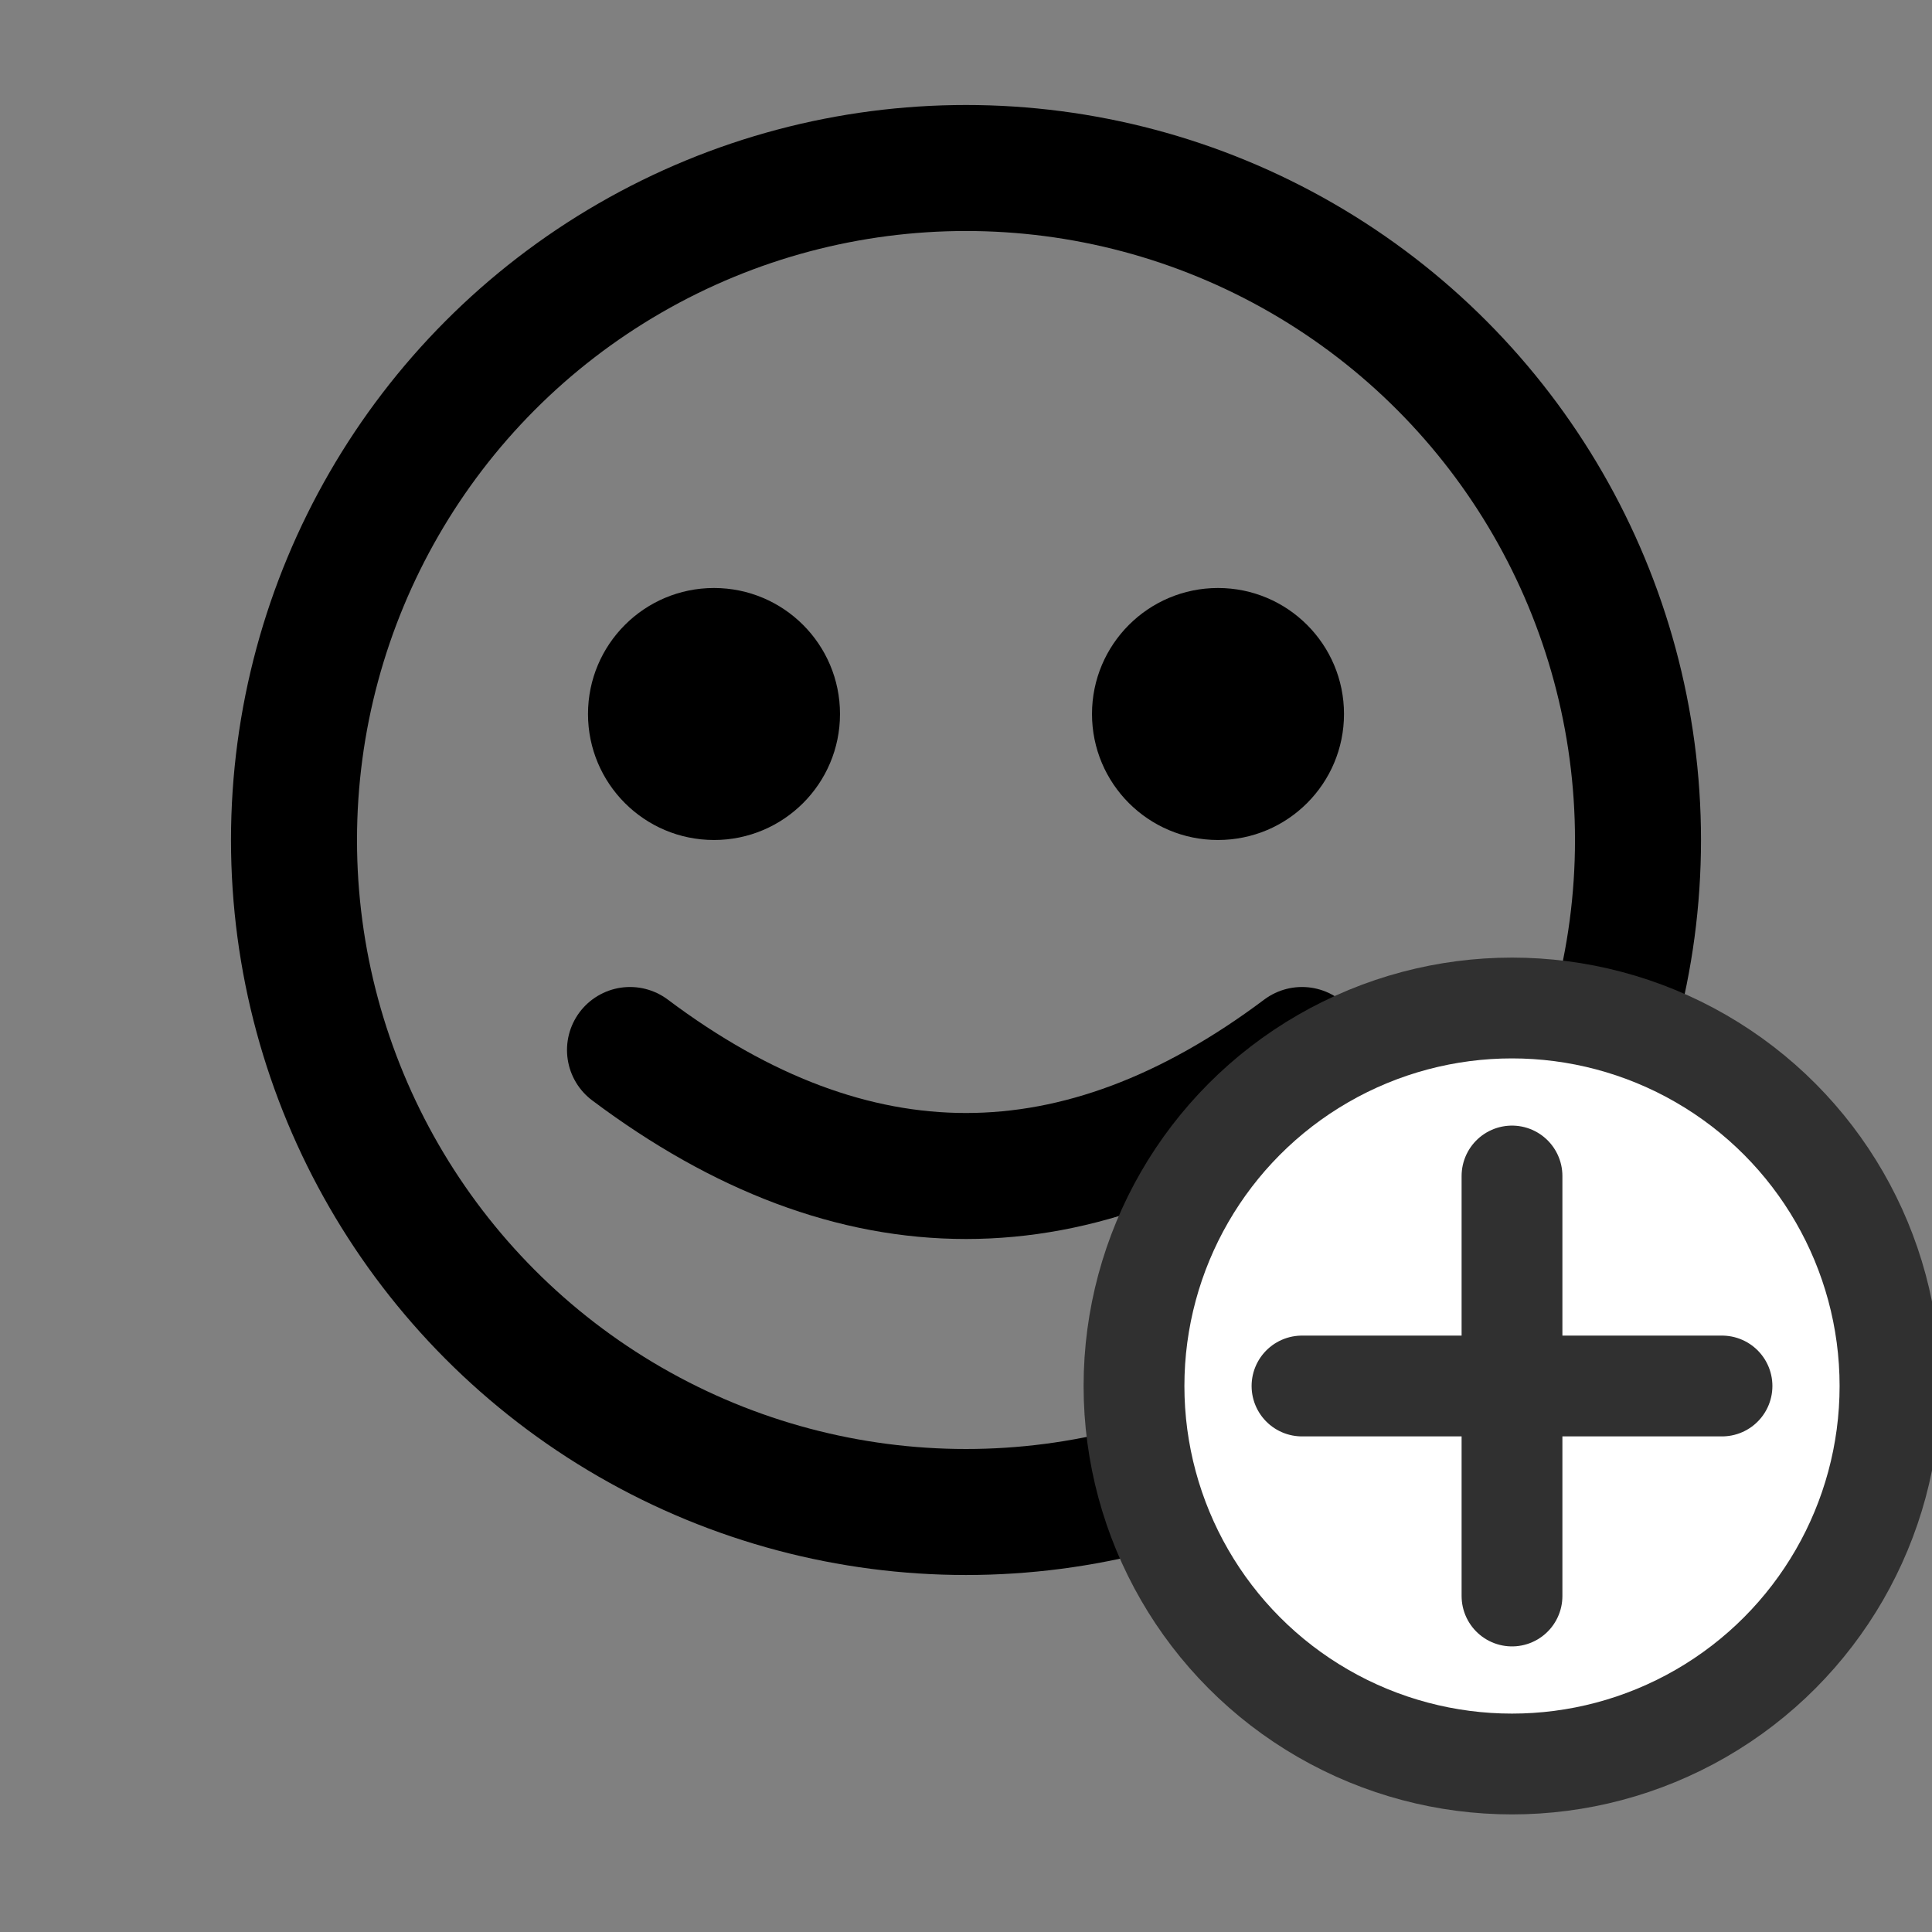 <svg xmlns="http://www.w3.org/2000/svg" viewBox="0 0 23 23">
  <rect x="0" y="0" width="23" height="23" fill="#808080" stroke="none"/>
  <circle cx="11.5" cy="10" r="8" fill="none" stroke="black" stroke-width="1.5"/>
  <circle cx="8.5" cy="8.5" r="1.5" fill="black"/>
  <circle cx="14.5" cy="8.5" r="1.5" fill="black"/>
  <path d="M7.5 12.5 Q11.5 15.5 15.5 12.5" fill="none" stroke="black" stroke-width="1.5" stroke-linecap="round"/>
  
  <g transform="translate(18,16.5)">
    <circle r="4.5" fill="white" stroke="#303030" stroke-width="1.2"/>
    <line x1="-2.5" y1="0" x2="2.5" y2="0" stroke="#303030" stroke-width="1.2" stroke-linecap="round"/>
    <line x1="0" y1="-2.5" x2="0" y2="2.5" stroke="#303030" stroke-width="1.2" stroke-linecap="round"/>
  </g>
</svg>